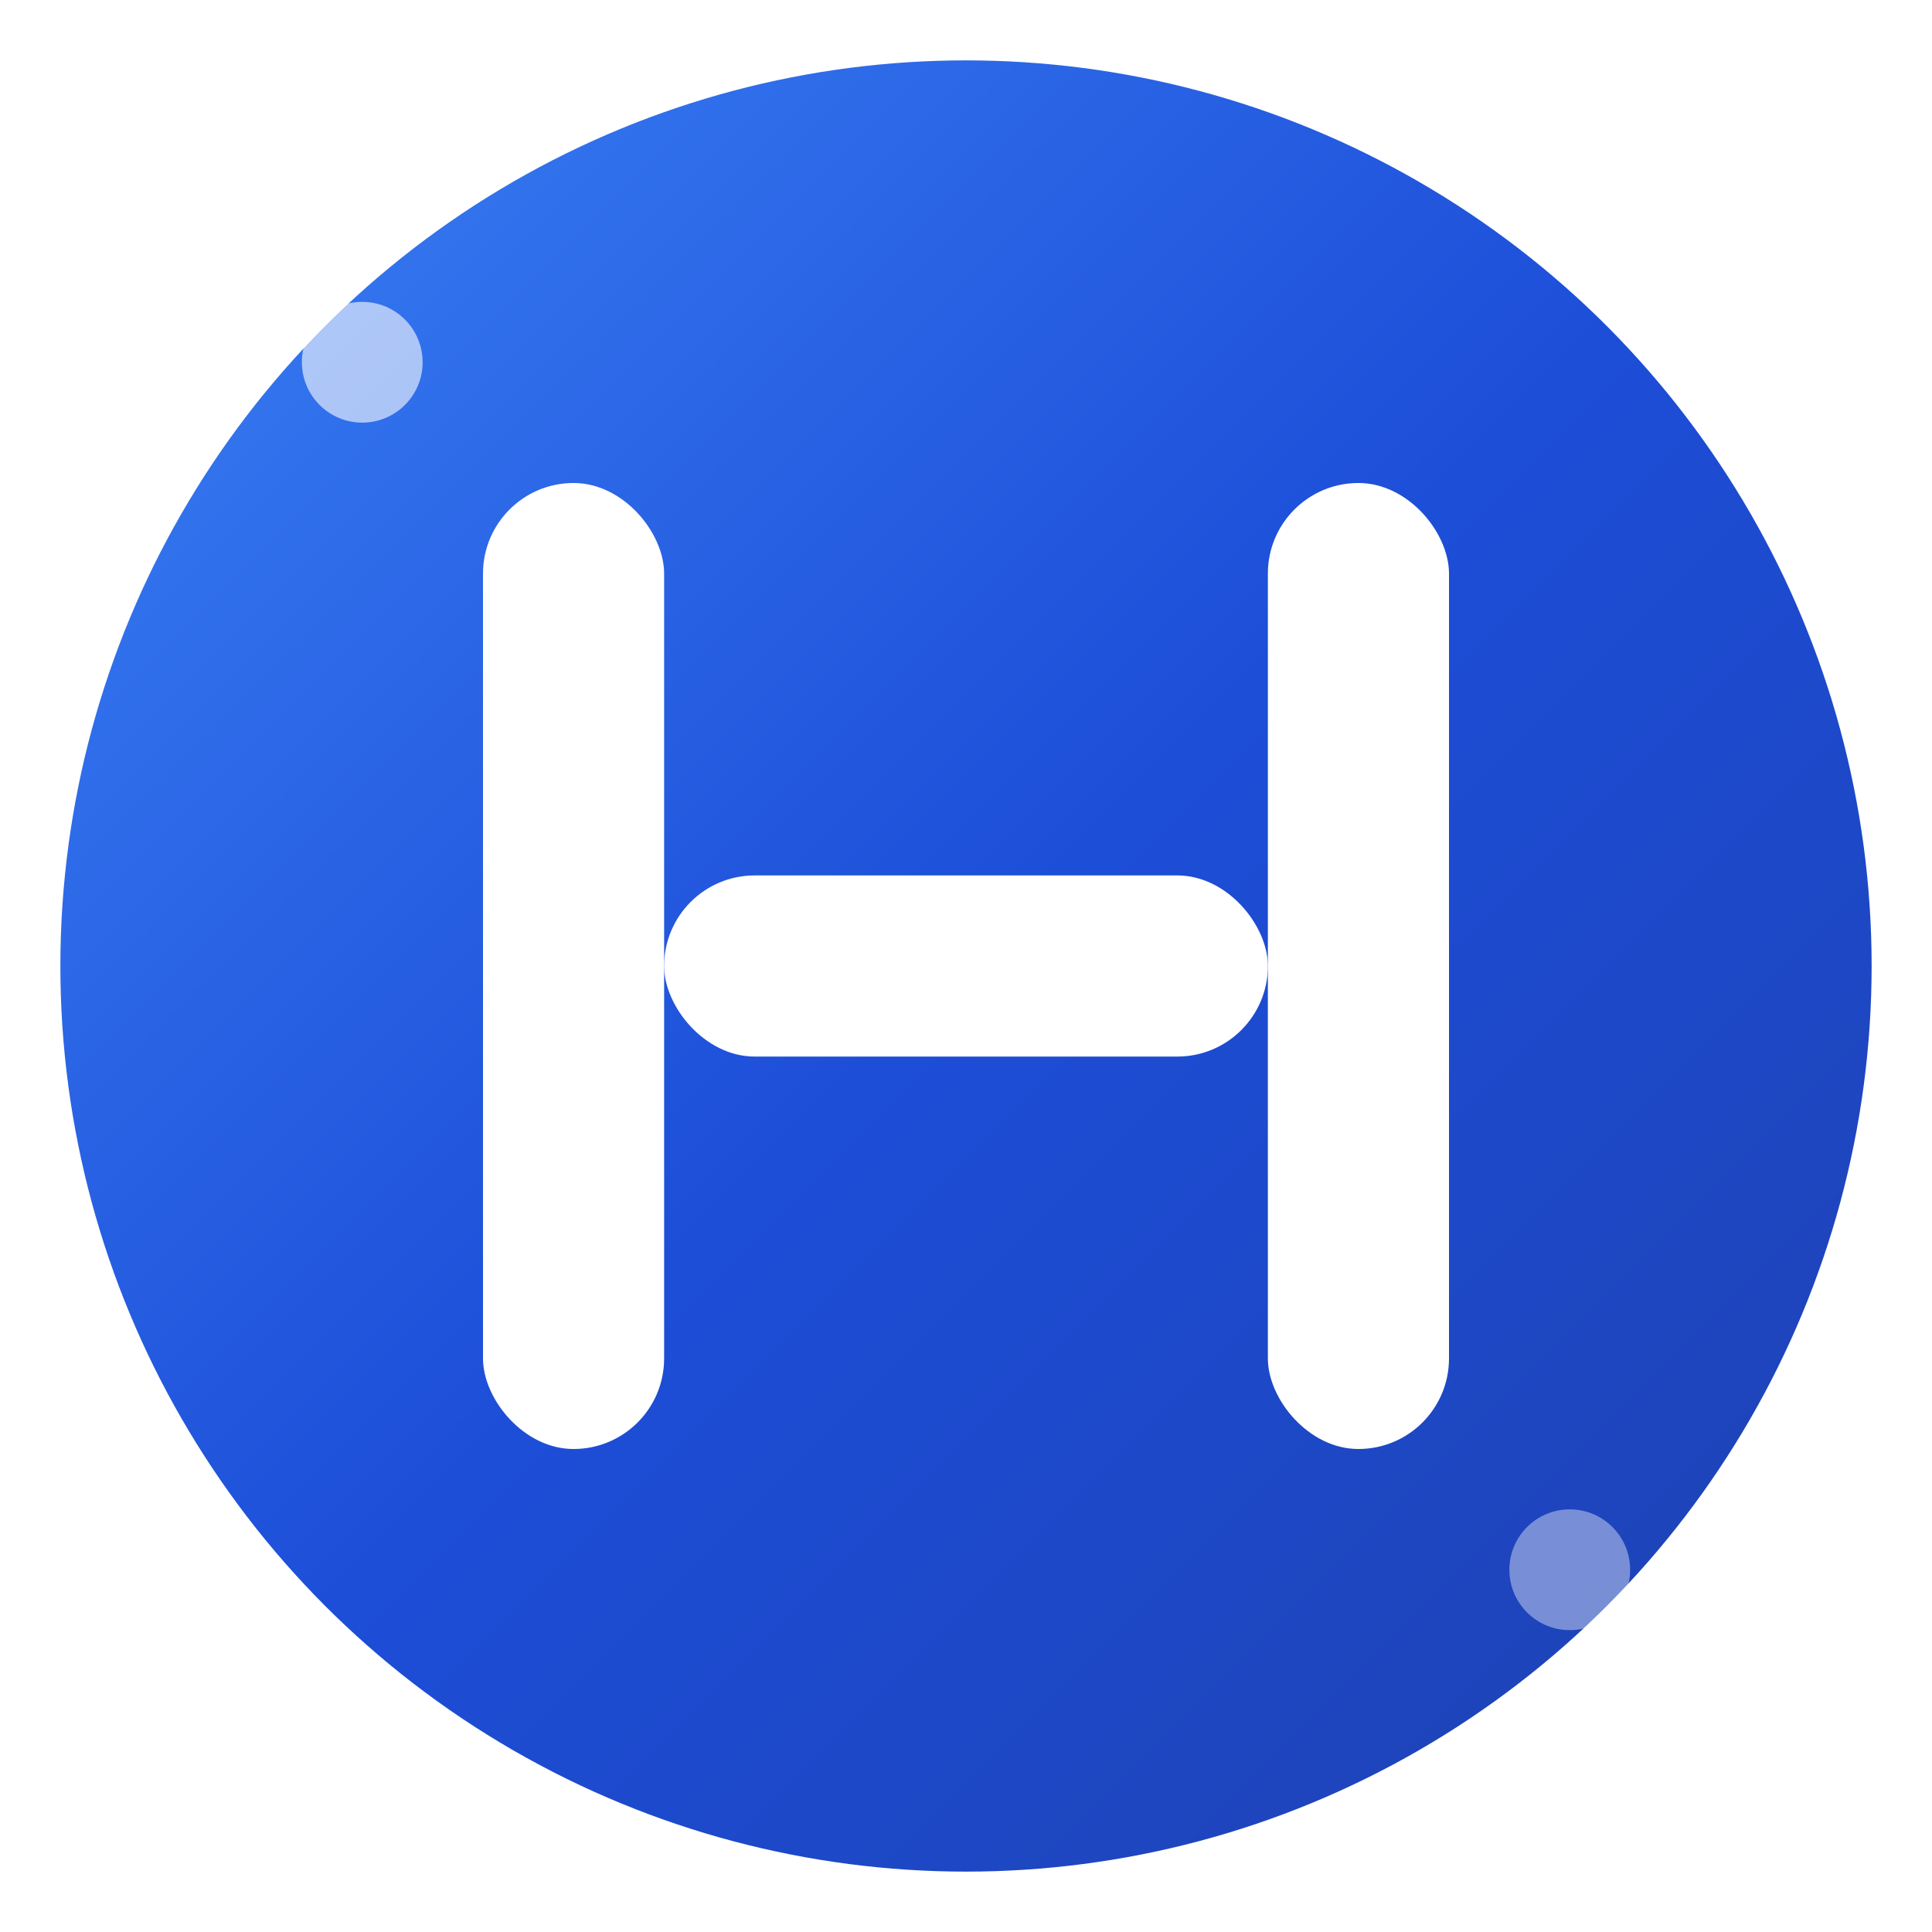 <svg xmlns="http://www.w3.org/2000/svg" width="32" height="32" viewBox="0 0 32 32">
  <defs>
    <!-- Modern gradient -->
    <linearGradient id="primaryGradient" x1="0%" y1="0%" x2="100%" y2="100%">
      <stop offset="0%" style="stop-color:#3b82f6;stop-opacity:1" />
      <stop offset="50%" style="stop-color:#1d4ed8;stop-opacity:1" />
      <stop offset="100%" style="stop-color:#1e40af;stop-opacity:1" />
    </linearGradient>
    
    <!-- Shadow filter -->
    <filter id="dropShadow" x="-50%" y="-50%" width="200%" height="200%">
      <feDropShadow dx="0" dy="2" stdDeviation="2" flood-color="#000000" flood-opacity="0.2"/>
    </filter>
  </defs>
  
  <!-- Background circle with gradient -->
  <circle cx="16" cy="16" r="15" fill="url(#primaryGradient)" filter="url(#dropShadow)"/>
  
  <!-- Geometric H shape -->
  <g transform="translate(8, 8)">
    <!-- Left vertical bar -->
    <rect x="0" y="0" width="3" height="16" fill="white" rx="1.5"/>
    
    <!-- Right vertical bar -->
    <rect x="13" y="0" width="3" height="16" fill="white" rx="1.5"/>
    
    <!-- Horizontal connector -->
    <rect x="3" y="6.5" width="10" height="3" fill="white" rx="1.5"/>
  </g>
  
  <!-- Subtle accent dots -->
  <circle cx="6" cy="6" r="1" fill="rgba(255,255,255,0.6)"/>
  <circle cx="26" cy="26" r="1" fill="rgba(255,255,255,0.4)"/>
</svg> 